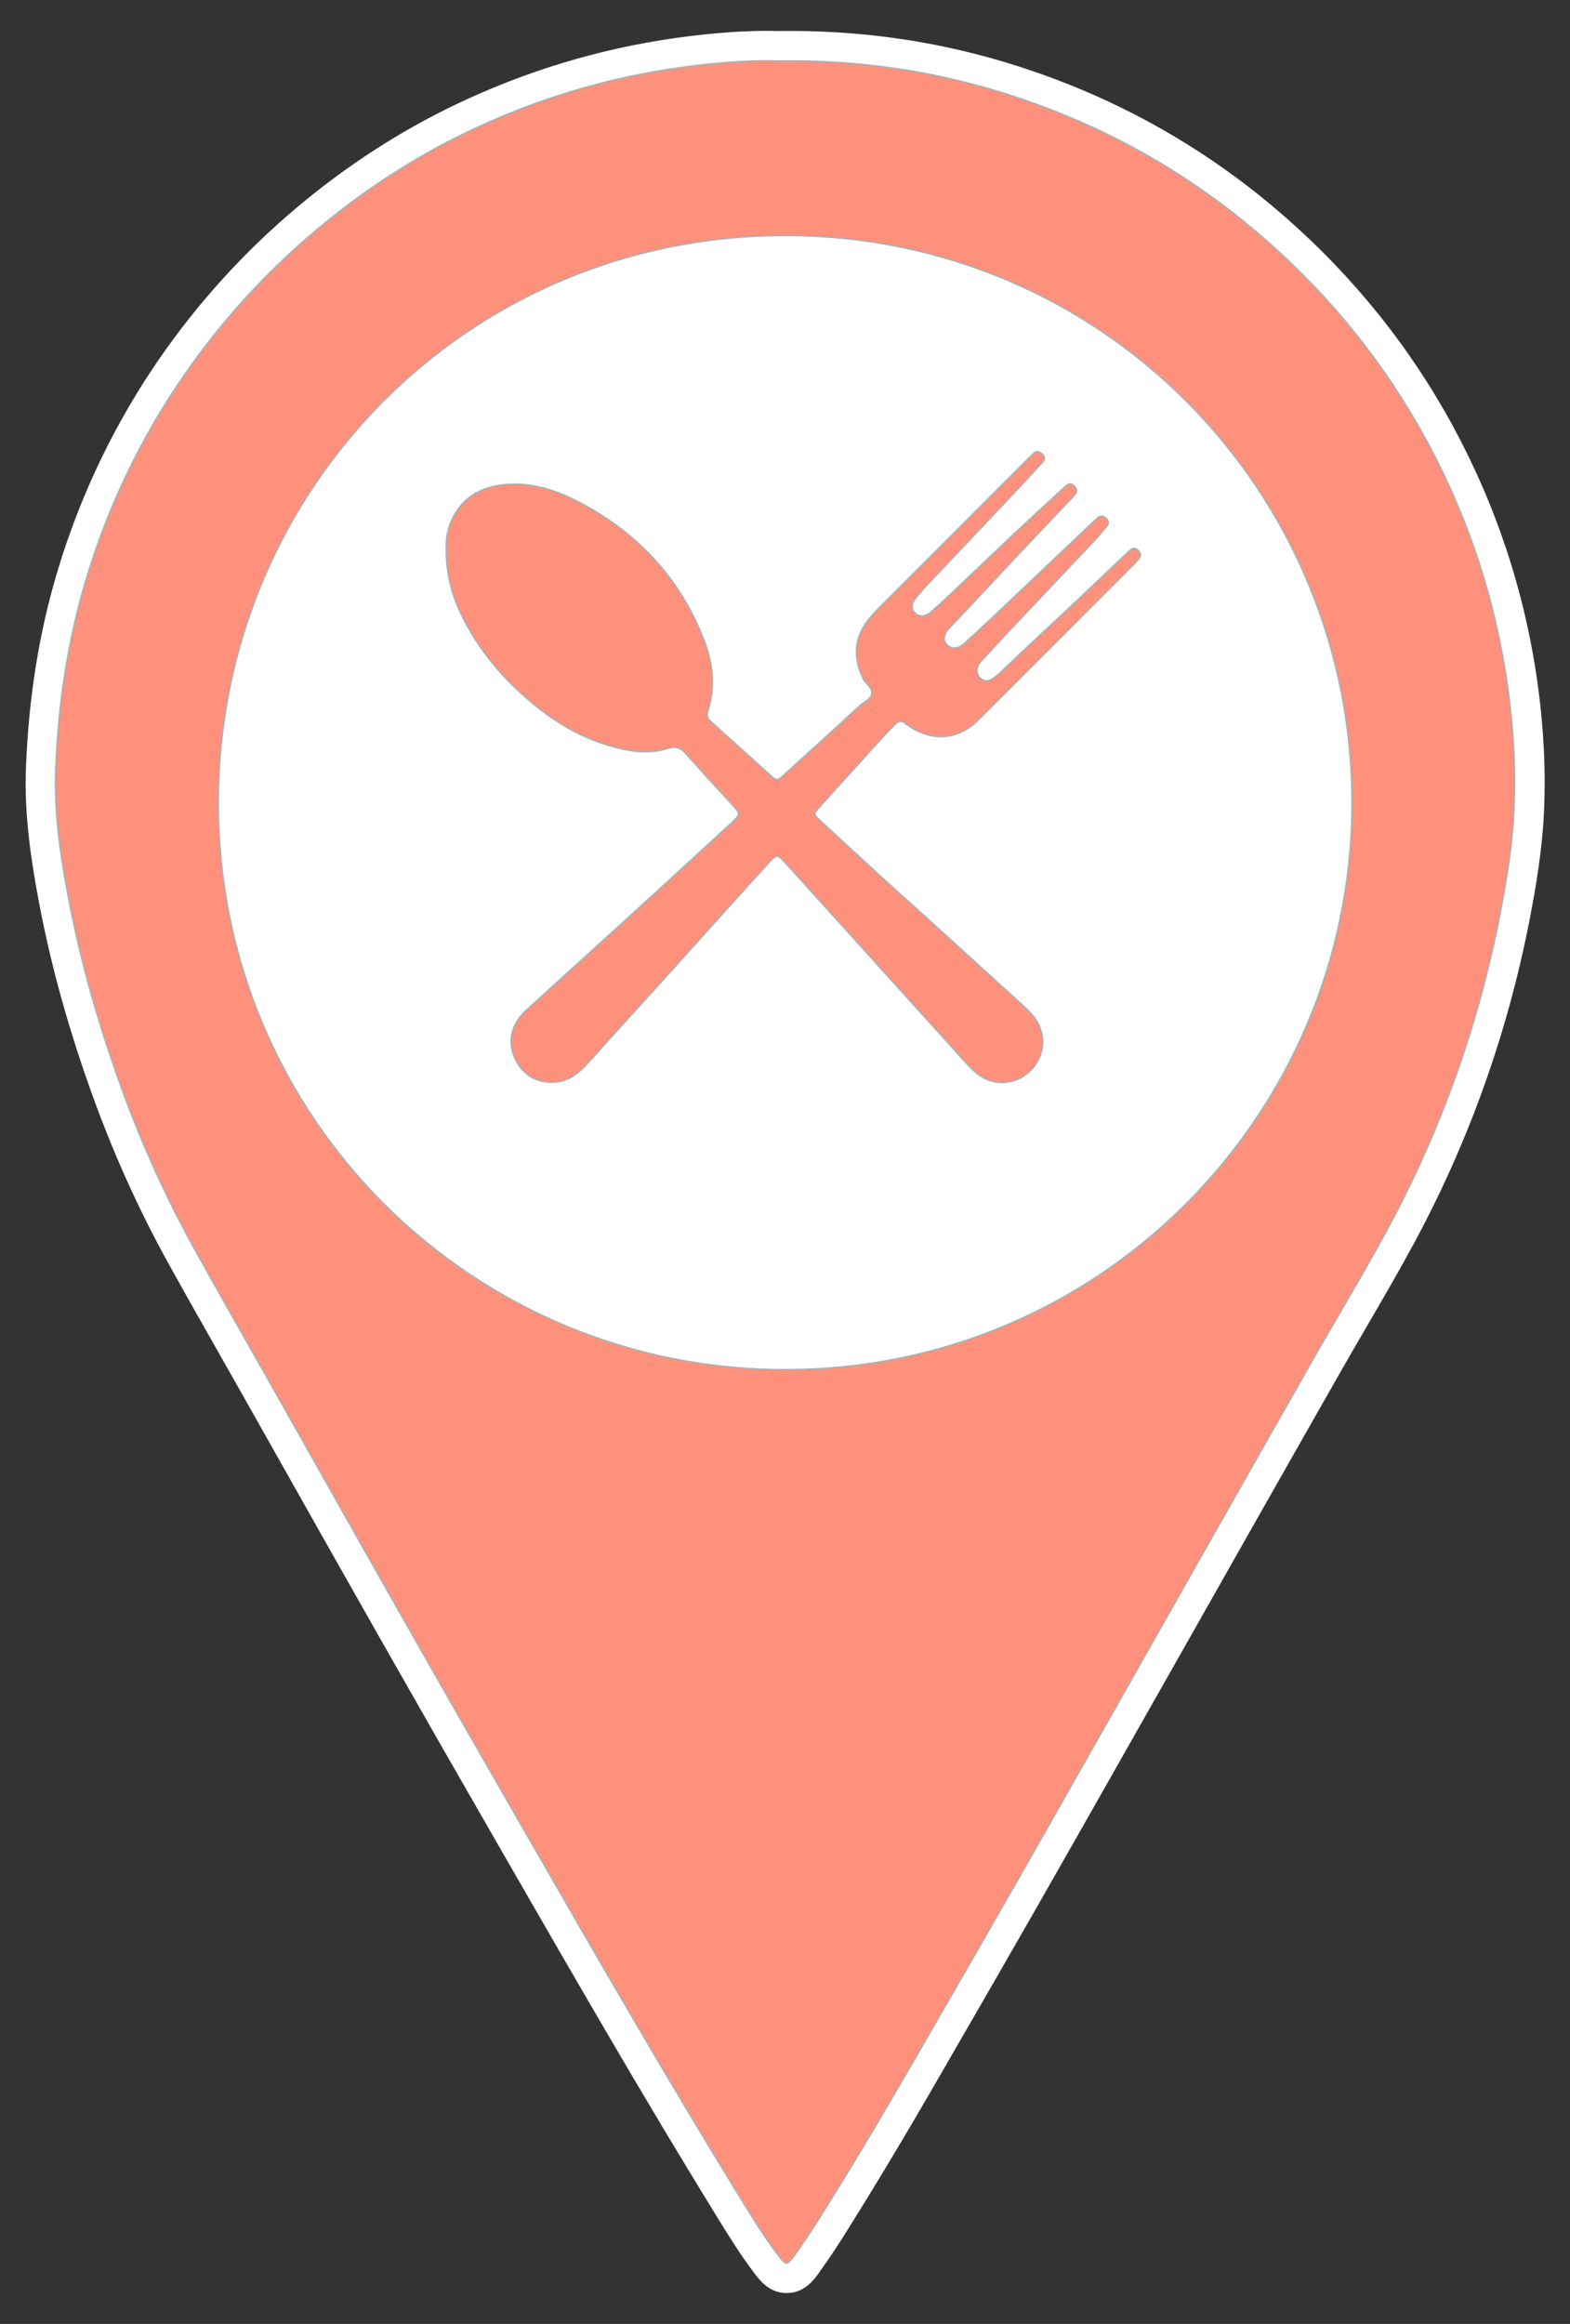 <?xml version="1.0" encoding="utf-8"?>
<!-- Generator: Adobe Illustrator 25.0.0, SVG Export Plug-In . SVG Version: 6.00 Build 0)  -->
<svg version="1.1" id="Vrstva_1" xmlns="http://www.w3.org/2000/svg" xmlns:xlink="http://www.w3.org/1999/xlink" x="0px" y="0px"
	 viewBox="0 0 1047.62 1549.99" style="enable-background:new 0 0 1047.62 1549.99;" xml:space="preserve">
<rect x="0" y="0" width="1047.62" height="1549.99" fill="#333333" stroke="none"/>
<style type="text/css">
	.st0{fill:#FFFFFF;}
	.st1{fill:#FF907C;stroke:#AFAFAF;stroke-miterlimit:10;}
</style>
<g>
	<path class="st0" d="M1024.22,444.13c-9.73-59.8-29.98-116.9-60.18-169.7c-29.63-51.8-68.42-97.97-115.3-137.23
		c-40.87-34.23-86.73-61.54-136.28-81.15c-62.29-24.66-125.33-36.23-192.71-35.36c-19.46-0.58-43.34,1.04-69.08,4.67
		c-50.72,7.17-100.04,22.08-146.59,44.34c-37.32,17.84-72.94,40.92-105.86,68.57c-34.91,29.33-65.73,63.18-91.61,100.6
		c-29.78,43.07-52.61,90.42-67.84,140.72c-12.58,41.52-19.6,84.89-21.47,132.59c-1.23,31.43,3.61,62.4,8.5,88.54
		c8.26,44.12,20.63,88.33,37.83,135.14c13.48,36.68,29.67,72.23,48.12,105.67c11.32,20.51,23.05,41.17,34.4,61.15
		c5.01,8.83,10.02,17.66,15.02,26.49c9.45,16.73,18.89,33.47,28.33,50.21c21.61,38.32,43.96,77.95,66.07,116.86
		c24.89,43.81,51.7,90.65,81.96,143.2l1.45,2.51c44.59,77.42,90.7,157.49,138.43,234.99l0.36,0.59c7.72,12.54,15.7,25.5,24.99,37.86
		c4.21,5.6,10.54,14.03,22.13,14.03c0.11,0,0.22,0,0.33,0c11.79-0.16,18.03-8.96,21.76-14.22c5.95-8.39,11.21-16.22,16.06-23.94
		c19.73-31.33,40.05-65.17,62.15-103.44l13.36-23.13c16.64-28.81,33.85-58.6,50.65-87.99c19.56-34.22,39.32-69.06,58.43-102.76
		l12.7-22.4c11.96-21.08,23.9-42.18,35.85-63.27c10.7-18.9,21.41-37.81,32.12-56.71l6.64-11.71c19.63-34.61,39.92-70.4,59.95-105.54
		c5.6-9.83,11.42-19.82,17.05-29.47c10.51-18.04,21.37-36.69,31.54-55.5c36.65-67.83,62.66-140.73,77.32-216.66
		c4.02-20.82,8.28-45.54,9.46-71.12C1031.7,510.42,1029.67,477.64,1024.22,444.13z"/>
</g>
<g>
	<path class="st1" d="M1004.37,447.35c-9.41-57.83-28.72-112.14-57.8-162.98c-28.96-50.63-66.16-94.46-110.78-131.83
		c-39.34-32.94-82.97-58.95-130.8-77.89c-58.32-23.09-118.68-34.87-185.52-33.96c-19.45-0.62-42.8,1.18-66.11,4.47
		c-49.14,6.94-96.04,21.2-140.76,42.58c-36.69,17.54-70.45,39.65-101.62,65.84c-33.7,28.31-63.03,60.51-88.02,96.66
		C94.18,291.86,72.5,336.9,57.81,385.38c-12.61,41.64-18.93,84.24-20.62,127.58c-1.11,28.36,2.98,56.32,8.17,84.08
		c8.43,45.05,21.15,88.93,36.95,131.92c13.03,35.47,28.6,69.82,46.86,102.9c16.18,29.3,32.86,58.33,49.32,87.47
		c31.45,55.68,62.79,111.43,94.38,167.03c27.15,47.78,54.47,95.47,81.9,143.09c45.76,79.45,91.49,158.92,139.57,237
		c7.72,12.54,15.44,25.12,24.31,36.92c5.97,7.94,6.37,8.09,11.92,0.25c5.35-7.53,10.53-15.2,15.45-23.02
		c21.3-33.83,41.77-68.16,61.75-102.78c21.35-37,42.76-73.96,63.97-111.05c23.81-41.64,47.43-83.38,71.1-125.09
		c22.68-39.98,45.29-80,67.97-119.98c22.18-39.11,44.35-78.23,66.62-117.3c16.08-28.21,32.93-56.01,48.36-84.57
		c35.88-66.41,60.96-136.77,75.28-210.95c4.36-22.59,8.06-45.28,9.12-68.25C1011.62,509.38,1009.4,478.26,1004.37,447.35z
		 M524.96,913.55c-208.99,0.61-379.93-167.53-379.3-379.25c0.62-207.91,166.41-376.86,377.62-377.25
		c212.82-0.39,379.99,171.83,378.89,380.49C901.07,744.41,733.53,913.27,524.96,913.55z"/>
	<path class="st1" d="M754.32,366.84c-0.96,0.79-1.86,1.66-2.77,2.52c-19.61,18.52-39.08,37.19-58.88,55.5
		c-8.44,7.8-16.77,15.71-25.08,23.64c-1.62,1.54-3.43,2.91-5.24,4.22c-2.47,1.79-5.07,2-7.64,0.14c-2.85-2.06-3.11-4.94-2.37-8.05
		c0.49-2.03,1.95-3.45,3.31-4.91c5.43-5.87,10.8-11.78,16.29-17.59c19.37-20.53,38.78-41.01,58.14-61.55
		c2.91-3.09,5.59-6.39,8.35-9.61c1.57-1.82,1.47-3.6-0.23-5.3c-1.61-1.61-3.42-2.11-5.35-0.66c-1.39,1.05-2.68,2.24-3.94,3.45
		c-22.29,21.14-44.56,42.3-66.87,63.41c-5.8,5.49-11.71,10.87-17.6,16.28c-1.1,1.01-2.2,2.12-3.5,2.78
		c-3.12,1.6-6.28,1.72-8.99-0.91c-2.39-2.33-2.53-5.58-0.41-8.91c0.8-1.25,1.83-2.38,2.86-3.45c8.17-8.43,16.17-17.01,24.16-25.62
		c18.68-20.14,37.68-39.99,56.54-59.96c0.86-0.91,1.72-1.82,2.48-2.8c1.26-1.64,0.96-3.2-0.31-4.75c-2.12-2.57-3.78-2.7-6.86,0.14
		c-12.32,11.32-24.63,22.65-36.82,34.11c-13.1,12.32-26.04,24.81-39.11,37.16c-4.53,4.29-9.15,8.5-13.89,12.56
		c-3.51,3-7.32,2.9-10.07,0.13c-2.48-2.5-2.56-5.92,0.22-9.46c2.77-3.53,5.77-6.9,8.85-10.17c19.7-20.9,39.47-41.73,59.18-62.62
		c5.65-5.99,11.17-12.11,16.78-18.15c1.6-1.73,1.94-3.42,0.2-5.24c-1.73-1.81-3.61-2.81-5.84-0.87c-1.5,1.31-2.93,2.72-4.34,4.13
		c-33.39,33.4-66.78,66.79-100.14,100.22c-2.46,2.47-4.81,5.1-6.87,7.9c-8.92,12.12-9.05,24.87-2.55,38.09
		c1.74,3.53,6.38,6,5.62,10.12c-0.74,3.97-5.4,5.63-8.3,8.3c-16.51,15.24-33.16,30.34-49.81,45.43c-4.99,4.53-5.13,4.52-9.8,0.33
		c-13.18-11.85-26.26-23.82-39.49-35.62c-2.47-2.2-2.73-4.43-1.79-7.33c5.13-15.99,3.17-31.81-2.71-46.98
		c-16.46-42.44-45.93-73.2-86.41-93.48c-13.06-6.55-27.08-10.78-41.82-10.43c-19.83,0.48-34.66,8.89-41.45,27.44
		c-2.12,5.78-2.35,11.71-2.28,16.17c0.02,15.44,3.31,29.35,10.17,43.42c11.93,24.47,29.24,44.6,50.4,61.48
		c14.17,11.3,29.72,20.24,47.2,25.51c13.09,3.95,26.36,6.42,39.78,2.19c5.33-1.68,8.81-0.62,12.4,3.47
		c9.89,11.25,20.03,22.28,30.19,33.3c6.38,6.92,6.6,6.98-0.22,13.29c-19.44,17.96-38.99,35.81-58.52,53.67
		c-11.79,10.78-23.62,21.53-35.45,32.27c-14.23,12.92-28.51,25.8-42.69,38.78c-2.01,1.84-3.86,3.95-5.36,6.22
		c-5.73,8.71-6.01,18.07-1.36,27.08c4.65,9.01,12.4,14.13,22.87,14.56c10.79,0.45,18.29-5.25,25.06-12.78
		c18.52-20.62,37.21-41.08,55.79-61.64c12.05-13.34,24.03-26.74,36.07-40.09c9.87-10.94,19.74-21.88,29.68-32.75
		c4.18-4.57,5.23-4.52,9.51,0.12c5.42,5.87,10.76,11.82,16.11,17.75c17.41,19.26,34.81,38.54,52.22,57.8
		c13.06,14.45,26.11,28.91,39.19,43.34c6.2,6.85,12.18,13.94,18.77,20.38c10.93,10.68,27.29,10.6,37.77,0.3
		c10.93-10.74,11.2-26.96,0.55-38.33c-2.39-2.55-4.94-4.95-7.53-7.31c-21.6-19.67-43.22-39.32-64.85-58.95
		c-7.58-6.88-15.25-13.66-22.81-20.56C577.4,575.1,562.1,561.12,546.93,547c-4.24-3.95-4.1-4.31-0.36-8.45
		c13.88-15.38,27.78-30.76,41.71-46.1c3.02-3.33,6.25-6.47,9.39-9.69c1.83-1.87,3.82-2.19,6.01-0.57c1.2,0.89,2.43,1.75,3.69,2.57
		c15.25,9.98,32.22,8.53,45.17-4.36c34.89-34.72,69.63-69.6,104.41-104.42c1.06-1.06,2.07-2.17,3.01-3.34
		c1.5-1.87,1.19-3.69-0.37-5.38C757.97,365.52,756.19,365.3,754.32,366.84z"/>
</g>
</svg>
